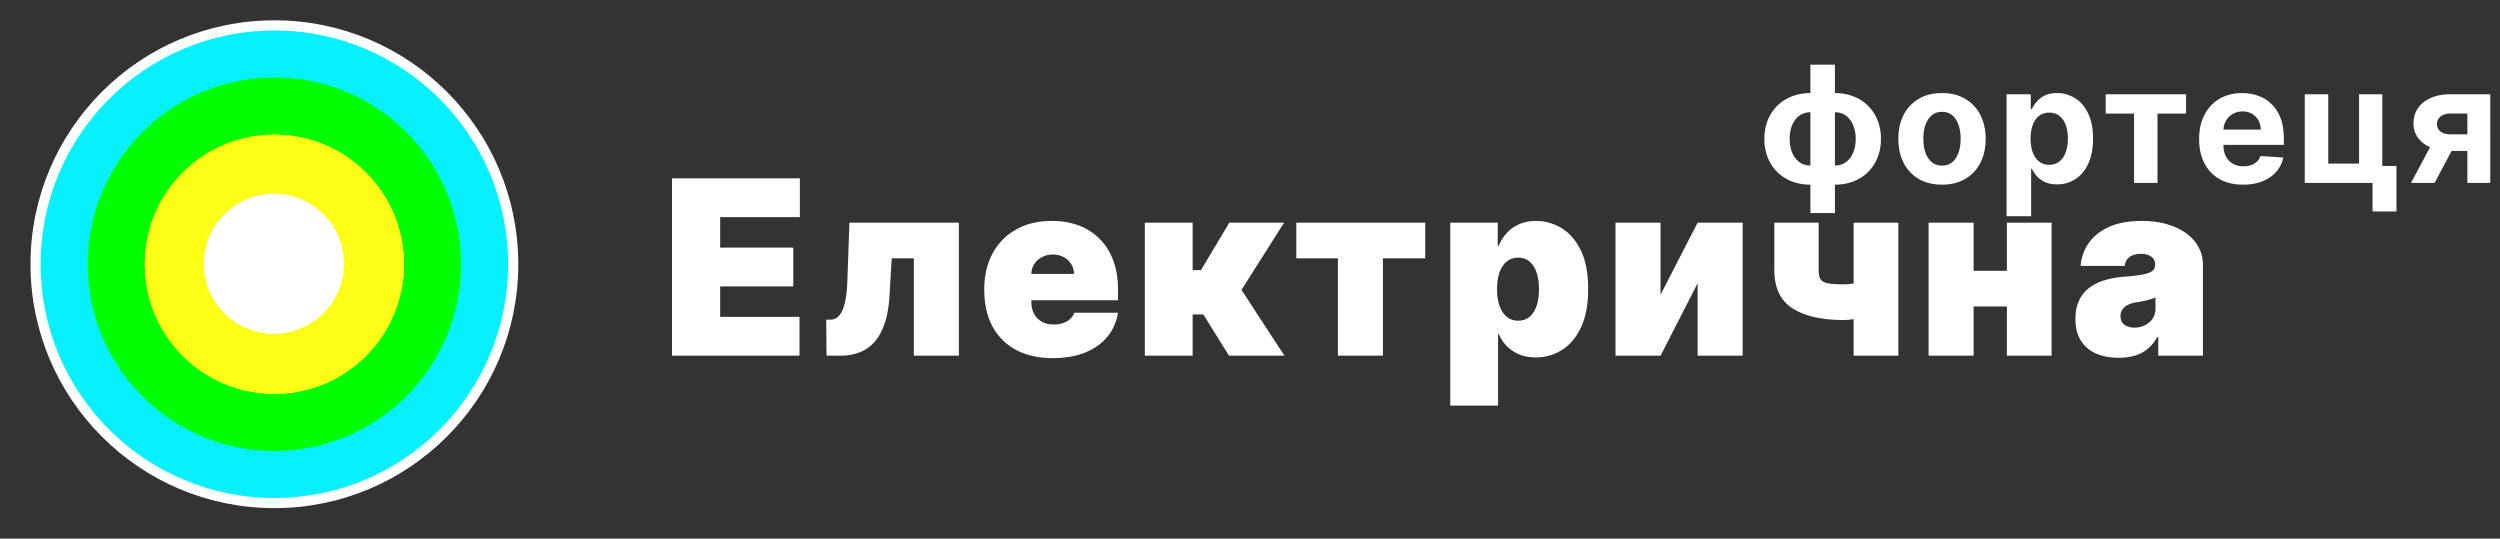 <svg xmlns="http://www.w3.org/2000/svg" width="246" height="53" fill="none"><rect width="100%" height="100%" fill="#333333" stroke="none"/><circle cx="24" cy="24" r="23.5" fill="#07F0FE" stroke="#fff" transform="matrix(-1 0 0 1 51 2)"/><circle cx="18.374" cy="18.374" r="18.374" fill="#0F0" transform="matrix(-1 0 0 1 45.374 7.626)"/><circle cx="12.747" cy="12.747" r="12.747" fill="#FDFE15" transform="matrix(-1 0 0 1 39.747 13.253)"/><circle cx="12.747" cy="12.747" r="12.747" fill="#FDFE15" transform="matrix(-1 0 0 1 39.747 13.253)"/><circle cx="12.747" cy="12.747" r="12.747" fill="#FDFE15" transform="matrix(-1 0 0 1 39.747 13.253)"/><circle cx="6.901" cy="6.901" r="6.901" fill="#fff" transform="matrix(-1 0 0 1 33.857 19.055)"/><path fill="#fff" d="M66.125 35V17.546h12.58v3.818h-7.841v3h7.193v3.818h-7.193v3h7.806V35H66.126Zm15.207 0-.035-3.546h.41c.255 0 .48-.073.673-.221.199-.148.366-.375.503-.682.142-.307.252-.696.332-1.167.085-.472.14-1.032.162-1.68l.205-5.795h10.772V35h-4.432v-9.58h-2.181l-.205 3.546c-.057 1.113-.216 2.057-.477 2.83-.256.772-.597 1.394-1.023 1.866-.426.466-.92.807-1.483 1.023a5.27 5.27 0 0 1-1.858.315h-1.363Zm22.269.239c-1.398 0-2.602-.267-3.613-.801a5.613 5.613 0 0 1-2.327-2.319c-.54-1.011-.81-2.221-.81-3.63 0-1.353.273-2.535.818-3.546a5.847 5.847 0 0 1 2.31-2.36c.994-.563 2.168-.844 3.52-.844.989 0 1.883.153 2.685.46a5.632 5.632 0 0 1 2.054 1.338c.568.58 1.005 1.284 1.312 2.114.307.83.46 1.764.46 2.803v1.091H98.317v-2.59h7.364a1.812 1.812 0 0 0-.29-.99 1.849 1.849 0 0 0-.741-.672 2.184 2.184 0 0 0-1.049-.247c-.38 0-.73.082-1.048.247a1.98 1.98 0 0 0-.767.664 1.866 1.866 0 0 0-.298.997v2.796c0 .42.088.796.264 1.125.176.33.429.588.758.776.33.187.728.28 1.193.28.324 0 .62-.045.887-.136.273-.09.506-.221.699-.392.193-.176.335-.386.426-.63h4.295c-.147.909-.497 1.699-1.048 2.369-.551.665-1.281 1.182-2.19 1.551-.904.364-1.961.546-3.171.546ZM112.65 35V21.91h4.705v4.67h.818l2.795-4.67h5.387l-4.194 6.613L126.389 35h-5.455l-2.523-4.057h-1.056V35h-4.705Zm14.908-9.58v-3.51h12.682v3.51h-4.159V35h-4.432v-9.58h-4.091Zm15.149 14.49v-18h4.671v2.283h.102c.17-.443.42-.85.75-1.219.33-.375.739-.673 1.227-.895.489-.227 1.057-.34 1.705-.34.863 0 1.684.23 2.463.69.784.46 1.42 1.185 1.909 2.173.494.989.741 2.273.741 3.852 0 1.512-.235 2.765-.707 3.76-.466.993-1.091 1.735-1.875 2.224a4.728 4.728 0 0 1-2.565.732c-.614 0-1.162-.099-1.645-.298a3.792 3.792 0 0 1-1.227-.827 3.813 3.813 0 0 1-.776-1.193h-.068v7.057h-4.705Zm4.603-11.455c0 .636.082 1.187.247 1.653.17.46.409.818.716 1.074.312.25.684.375 1.116.375.432 0 .798-.122 1.099-.367.307-.25.54-.605.699-1.065.165-.466.248-1.023.248-1.67 0-.648-.083-1.202-.248-1.662-.159-.466-.392-.821-.699-1.066-.301-.25-.667-.375-1.099-.375a1.73 1.73 0 0 0-1.116.375c-.307.245-.546.6-.716 1.066-.165.46-.247 1.014-.247 1.662Zm16.088.545 3.648-7.09h4.432V35h-4.432v-7.125L163.398 35h-4.432V21.91h4.432V29Zm23.399-7.09V35h-4.398V21.91h4.398Zm-2.284 5.42v3.51c-.159.103-.435.206-.827.308-.386.096-.795.179-1.227.247a7.515 7.515 0 0 1-1.048.094c-2.148 0-3.821-.381-5.02-1.142-1.199-.762-1.798-2.029-1.798-3.802V21.91h4.363v4.637c0 .397.057.698.171.903.119.204.352.344.699.417.352.074.88.111 1.585.111.426 0 .886-.05 1.38-.153.5-.108 1.074-.273 1.722-.495Zm14.601-.682v3.511h-6.579v-3.511h6.579Zm-4.909-4.739V35h-4.432V21.91h4.432Zm7.671 0V35h-4.398V21.91h4.398Zm6.609 13.296c-.835 0-1.574-.137-2.216-.41a3.336 3.336 0 0 1-1.5-1.26c-.364-.563-.545-1.28-.545-2.149 0-.715.122-1.326.366-1.832a3.294 3.294 0 0 1 1.023-1.253 4.825 4.825 0 0 1 1.525-.741 9.255 9.255 0 0 1 1.892-.333 18.556 18.556 0 0 0 1.765-.204c.448-.085.772-.202.971-.35a.728.728 0 0 0 .299-.605v-.034c0-.34-.131-.602-.393-.784-.261-.182-.596-.273-1.005-.273-.449 0-.816.1-1.1.299-.278.193-.446.491-.502.895h-4.33a4.47 4.47 0 0 1 .758-2.2c.455-.675 1.117-1.215 1.986-1.619.87-.409 1.955-.613 3.256-.613.937 0 1.778.11 2.523.332.744.216 1.378.52 1.9.912.523.386.921.84 1.193 1.364.279.517.418 1.08.418 1.687V35h-4.398v-1.84h-.102a3.772 3.772 0 0 1-.954 1.184c-.37.3-.793.52-1.27.656a5.606 5.606 0 0 1-1.56.205Zm1.534-2.966c.358 0 .693-.074 1.006-.222.318-.148.576-.36.775-.64.199-.278.299-.616.299-1.013v-1.091c-.125.05-.259.1-.401.145a8.23 8.23 0 0 1-.937.239c-.171.033-.35.065-.537.093-.364.057-.662.15-.895.281a1.326 1.326 0 0 0-.512.469 1.179 1.179 0 0 0-.162.614c0 .363.128.642.384.835.256.193.582.29.98.29ZM178.142 20.966V6.364h2.415v14.602h-2.415Zm0-2.796c-.67 0-1.282-.108-1.835-.323a4.23 4.23 0 0 1-1.432-.927 4.193 4.193 0 0 1-.932-1.426 4.892 4.892 0 0 1-.329-1.823c0-.671.109-1.28.329-1.83a4.12 4.12 0 0 1 2.364-2.352 4.93 4.93 0 0 1 1.835-.33h.449v9.011h-.449Zm0-1.886h.267v-5.238h-.267c-.326 0-.615.068-.869.204a1.898 1.898 0 0 0-.642.563 2.543 2.543 0 0 0-.398.829 3.887 3.887 0 0 0-.131 1.029c0 .484.08.926.239 1.323.159.394.392.709.699.944.307.23.674.346 1.102.346Zm2.415 1.887h-.449V9.159h.449c.67 0 1.282.11 1.835.33a4.12 4.12 0 0 1 1.432.926c.401.398.712.873.932 1.426a4.9 4.9 0 0 1 .329 1.83c0 .662-.11 1.27-.329 1.823a4.208 4.208 0 0 1-.932 1.427 4.23 4.23 0 0 1-1.432.926 5.007 5.007 0 0 1-1.835.323Zm0-1.887c.326 0 .615-.066.869-.199.254-.136.468-.324.642-.562a2.64 2.64 0 0 0 .398-.83c.091-.318.136-.659.136-1.022 0-.49-.081-.93-.244-1.324a2.206 2.206 0 0 0-.693-.95c-.303-.234-.673-.351-1.108-.351h-.267v5.238h.267Zm10.535 1.887c-.882 0-1.646-.188-2.29-.563a3.854 3.854 0 0 1-1.483-1.58c-.348-.678-.522-1.464-.522-2.357 0-.902.174-1.69.522-2.364a3.808 3.808 0 0 1 1.483-1.58c.644-.379 1.408-.568 2.29-.568.883 0 1.644.19 2.284.568.644.375 1.14.902 1.489 1.58.348.674.523 1.462.523 2.364 0 .893-.175 1.68-.523 2.357a3.842 3.842 0 0 1-1.489 1.58c-.64.375-1.401.563-2.284.563Zm.012-1.875c.401 0 .736-.114 1.005-.341.269-.232.472-.546.608-.944.14-.397.21-.85.21-1.358 0-.507-.07-.96-.21-1.357-.136-.398-.339-.713-.608-.944-.269-.23-.604-.346-1.005-.346-.406 0-.747.115-1.023.346-.273.231-.479.546-.619.944-.137.397-.205.85-.205 1.357 0 .508.068.96.205 1.358.14.398.346.713.619.944.276.227.617.34 1.023.34Zm6.338 4.977v-12h2.386v1.466h.108c.106-.235.259-.474.46-.716.205-.246.47-.451.796-.614.329-.167.738-.25 1.227-.25a3.28 3.28 0 0 1 1.761.5c.538.33.968.828 1.29 1.494.322.663.483 1.495.483 2.495 0 .973-.157 1.795-.472 2.466-.31.666-.735 1.172-1.272 1.517a3.27 3.27 0 0 1-1.796.511c-.47 0-.869-.078-1.199-.233a2.484 2.484 0 0 1-.801-.585 2.986 2.986 0 0 1-.477-.722h-.074v4.67h-2.42Zm2.369-7.637c0 .52.072.972.216 1.358.144.387.352.688.625.904.272.212.604.318.994.318.394 0 .727-.108 1-.324.273-.22.479-.523.619-.909.144-.39.216-.84.216-1.347 0-.503-.07-.947-.21-1.33-.14-.382-.347-.681-.619-.897-.273-.216-.608-.324-1.006-.324-.394 0-.727.104-1 .313-.269.208-.475.504-.619.886-.144.383-.216.833-.216 1.352Zm7.39-2.46V9.273h7.909v1.903h-2.812V18h-2.307v-6.824h-2.79Zm13.522 6.995c-.898 0-1.671-.182-2.319-.546a3.731 3.731 0 0 1-1.488-1.557c-.349-.674-.523-1.471-.523-2.392 0-.898.174-1.685.523-2.364a3.864 3.864 0 0 1 1.471-1.585c.637-.379 1.383-.568 2.239-.568.576 0 1.112.093 1.608.278.5.182.936.457 1.307.824.375.368.666.83.875 1.387.208.553.312 1.2.312 1.943v.665h-7.369v-1.5h5.091a1.86 1.86 0 0 0-.227-.927 1.632 1.632 0 0 0-.631-.63 1.799 1.799 0 0 0-.926-.233c-.368 0-.693.085-.978.256-.28.166-.5.392-.659.676-.159.28-.24.593-.244.937v1.426c0 .432.08.805.239 1.12.163.314.392.556.687.727.296.17.646.256 1.051.256.269 0 .515-.038.739-.114.223-.076.415-.19.574-.34.159-.152.28-.338.363-.558l2.239.148a3.053 3.053 0 0 1-.699 1.41c-.348.397-.799.707-1.352.93-.549.22-1.184.33-1.903.33Zm13.695-8.898v7.056h1.393v4.478h-2.353V18h-6.67V9.273h2.312v6.824h3.034V9.273h2.284Zm8.37 8.727v-6.83h-1.637c-.443 0-.78.103-1.011.307-.231.205-.345.447-.341.727a.907.907 0 0 0 .33.722c.227.193.56.29 1 .29h2.465v1.636h-2.465c-.747 0-1.392-.113-1.938-.34-.545-.228-.966-.544-1.261-.95a2.338 2.338 0 0 1-.438-1.426c-.004-.568.142-1.066.438-1.494.295-.432.718-.767 1.267-1.006.553-.242 1.204-.363 1.954-.363h3.892V18h-2.255Zm-5.546 0 2.426-4.546h2.313L239.56 18h-2.318Z"/></svg>